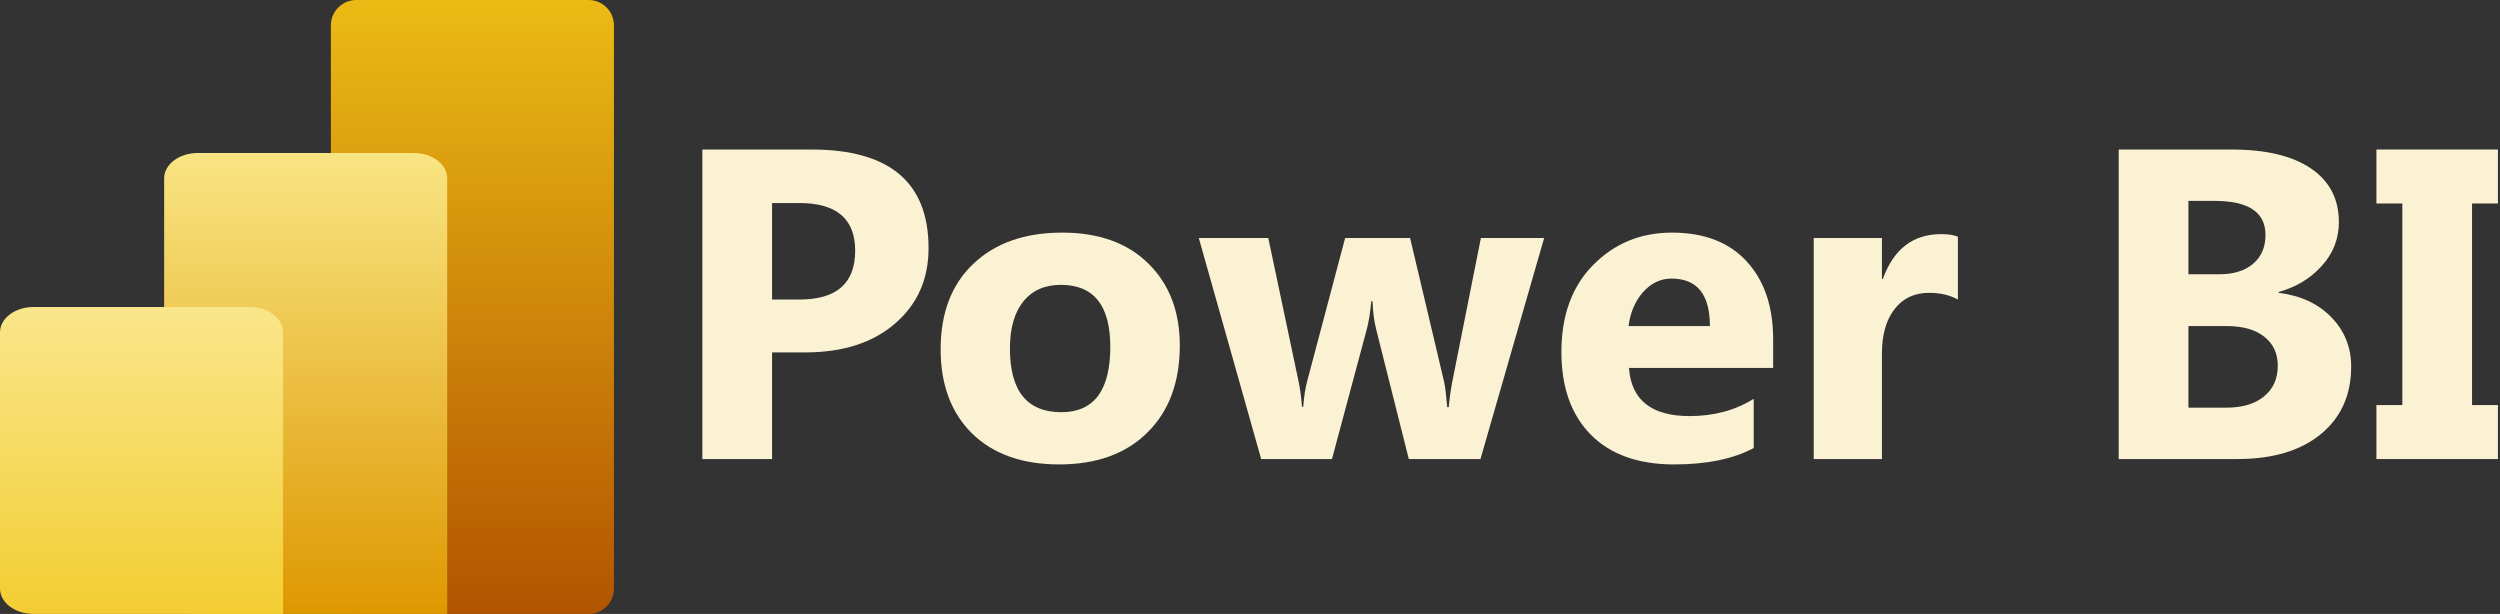 <svg width="1018" height="250" viewBox="0 0 1018 250" fill="none" xmlns="http://www.w3.org/2000/svg">
<rect x="0" y="0" width="1018" height="250" fill="#333333" stroke="none"/>
<g clip-path="url(#clip0_1809_8049)">
<path fill-rule="evenodd" clip-rule="evenodd" d="M249.999 10.318V239.683C249.999 245.377 245.367 250 239.661 250H145.075C139.369 250 134.736 245.377 134.736 239.683V10.318C134.736 4.623 139.369 0 145.075 0H239.661C245.367 0 249.999 4.623 249.999 10.318Z" fill="url(#paint0_linear_1809_8049)"/>
<path fill-rule="evenodd" clip-rule="evenodd" d="M182.105 72.619V250H80.526C72.969 250 66.842 245.381 66.842 239.683V72.619C66.842 66.921 72.969 62.302 80.526 62.302H168.421C175.978 62.302 182.105 66.921 182.105 72.619Z" fill="url(#paint1_linear_1809_8049)"/>
<path fill-rule="evenodd" clip-rule="evenodd" d="M115.263 135.317V250H13.684C6.127 250 0 245.381 0 239.683V135.317C0 129.619 6.127 125 13.684 125H101.579C109.136 125 115.263 129.619 115.263 135.317Z" fill="url(#paint2_linear_1809_8049)"/>
</g>
<path d="M314.389 143.501V186.919H286V60.884H330.473C362.23 60.884 378.109 74.272 378.109 101.05C378.109 113.706 373.539 123.96 364.398 131.812C355.316 139.604 343.158 143.501 327.924 143.501H314.389ZM314.389 82.681V121.968H325.551C340.668 121.968 348.227 115.347 348.227 102.104C348.227 89.155 340.668 82.681 325.551 82.681H314.389Z" fill="#FAF2D2"/>
<path d="M431.283 189.116C416.283 189.116 404.477 184.927 395.863 176.548C387.309 168.11 383.031 156.685 383.031 142.271C383.031 127.388 387.484 115.757 396.391 107.378C405.297 98.94 417.338 94.722 432.514 94.722C447.455 94.722 459.174 98.94 467.67 107.378C476.166 115.757 480.414 126.86 480.414 140.688C480.414 155.63 476.02 167.437 467.23 176.108C458.5 184.78 446.518 189.116 431.283 189.116ZM431.986 115.991C425.424 115.991 420.326 118.247 416.693 122.759C413.061 127.271 411.244 133.657 411.244 141.919C411.244 159.204 418.217 167.847 432.162 167.847C445.463 167.847 452.113 158.97 452.113 141.216C452.113 124.399 445.404 115.991 431.986 115.991Z" fill="#FAF2D2"/>
<path d="M628.773 96.919L602.846 186.919H573.666L560.395 134.185C559.516 130.669 559.018 126.831 558.9 122.671H558.373C557.963 127.241 557.377 130.962 556.615 133.833L542.377 186.919H513.549L488.148 96.919H516.449L528.842 155.63C529.428 158.384 529.867 161.724 530.16 165.649H530.688C530.98 161.548 531.508 158.091 532.27 155.278L547.738 96.919H574.193L588.08 155.63C588.432 157.095 588.842 160.493 589.311 165.825H589.926C590.219 162.427 590.688 159.028 591.332 155.63L603.021 96.919H628.773Z" fill="#FAF2D2"/>
<path d="M722.025 149.829H663.314C664.252 162.896 672.484 169.429 688.012 169.429C697.914 169.429 706.615 167.085 714.115 162.397V182.437C705.795 186.89 694.984 189.116 681.684 189.116C667.152 189.116 655.873 185.103 647.846 177.075C639.818 168.989 635.805 157.739 635.805 143.325C635.805 128.384 640.141 116.548 648.812 107.817C657.484 99.087 668.148 94.722 680.805 94.722C693.93 94.722 704.066 98.618 711.215 106.411C718.422 114.204 722.025 124.78 722.025 138.14V149.829ZM696.273 132.778C696.273 119.888 691.059 113.442 680.629 113.442C676.176 113.442 672.309 115.288 669.027 118.979C665.805 122.671 663.842 127.271 663.139 132.778H696.273Z" fill="#FAF2D2"/>
<path d="M797.26 121.968C793.92 120.151 790.023 119.243 785.57 119.243C779.535 119.243 774.818 121.47 771.42 125.923C768.021 130.317 766.322 136.323 766.322 143.94V186.919H738.549V96.919H766.322V113.618H766.674C771.068 101.431 778.979 95.337 790.404 95.337C793.334 95.337 795.619 95.689 797.26 96.392V121.968Z" fill="#FAF2D2"/>
<path d="M862.738 186.919V60.884H908.617C922.68 60.884 933.49 63.462 941.049 68.618C948.607 73.774 952.387 81.04 952.387 90.415C952.387 97.212 950.072 103.159 945.443 108.257C940.873 113.354 935.014 116.899 927.865 118.892V119.243C936.83 120.356 943.979 123.667 949.311 129.175C954.701 134.683 957.396 141.392 957.396 149.302C957.396 160.845 953.266 170.015 945.004 176.812C936.742 183.55 925.463 186.919 911.166 186.919H862.738ZM891.127 81.802V111.685H903.607C909.467 111.685 914.066 110.278 917.406 107.466C920.805 104.595 922.504 100.669 922.504 95.689C922.504 86.431 915.59 81.802 901.762 81.802H891.127ZM891.127 132.778V166.001H906.508C913.07 166.001 918.197 164.478 921.889 161.431C925.639 158.384 927.514 154.224 927.514 148.95C927.514 143.911 925.668 139.956 921.977 137.085C918.344 134.214 913.246 132.778 906.684 132.778H891.127Z" fill="#FAF2D2"/>
<path d="M1017.16 60.884V82.856H1006.62V164.946H1017.16V186.919H967.68V164.946H978.227V82.856H967.68V60.884H1017.16Z" fill="#FAF2D2"/>
<defs>
<linearGradient id="paint0_linear_1809_8049" x1="192.368" y1="0" x2="192.368" y2="250" gradientUnits="userSpaceOnUse">
<stop stop-color="#EBBB14"/>
<stop offset="1" stop-color="#B25400"/>
</linearGradient>
<linearGradient id="paint1_linear_1809_8049" x1="124.473" y1="62.302" x2="124.473" y2="250" gradientUnits="userSpaceOnUse">
<stop stop-color="#F9E583"/>
<stop offset="1" stop-color="#DE9800"/>
</linearGradient>
<linearGradient id="paint2_linear_1809_8049" x1="57.632" y1="125" x2="57.632" y2="250" gradientUnits="userSpaceOnUse">
<stop stop-color="#F9E68B"/>
<stop offset="1" stop-color="#F3CD32"/>
</linearGradient>
<clipPath id="clip0_1809_8049">
<rect width="250" height="250" fill="white"/>
</clipPath>
</defs>
</svg>
